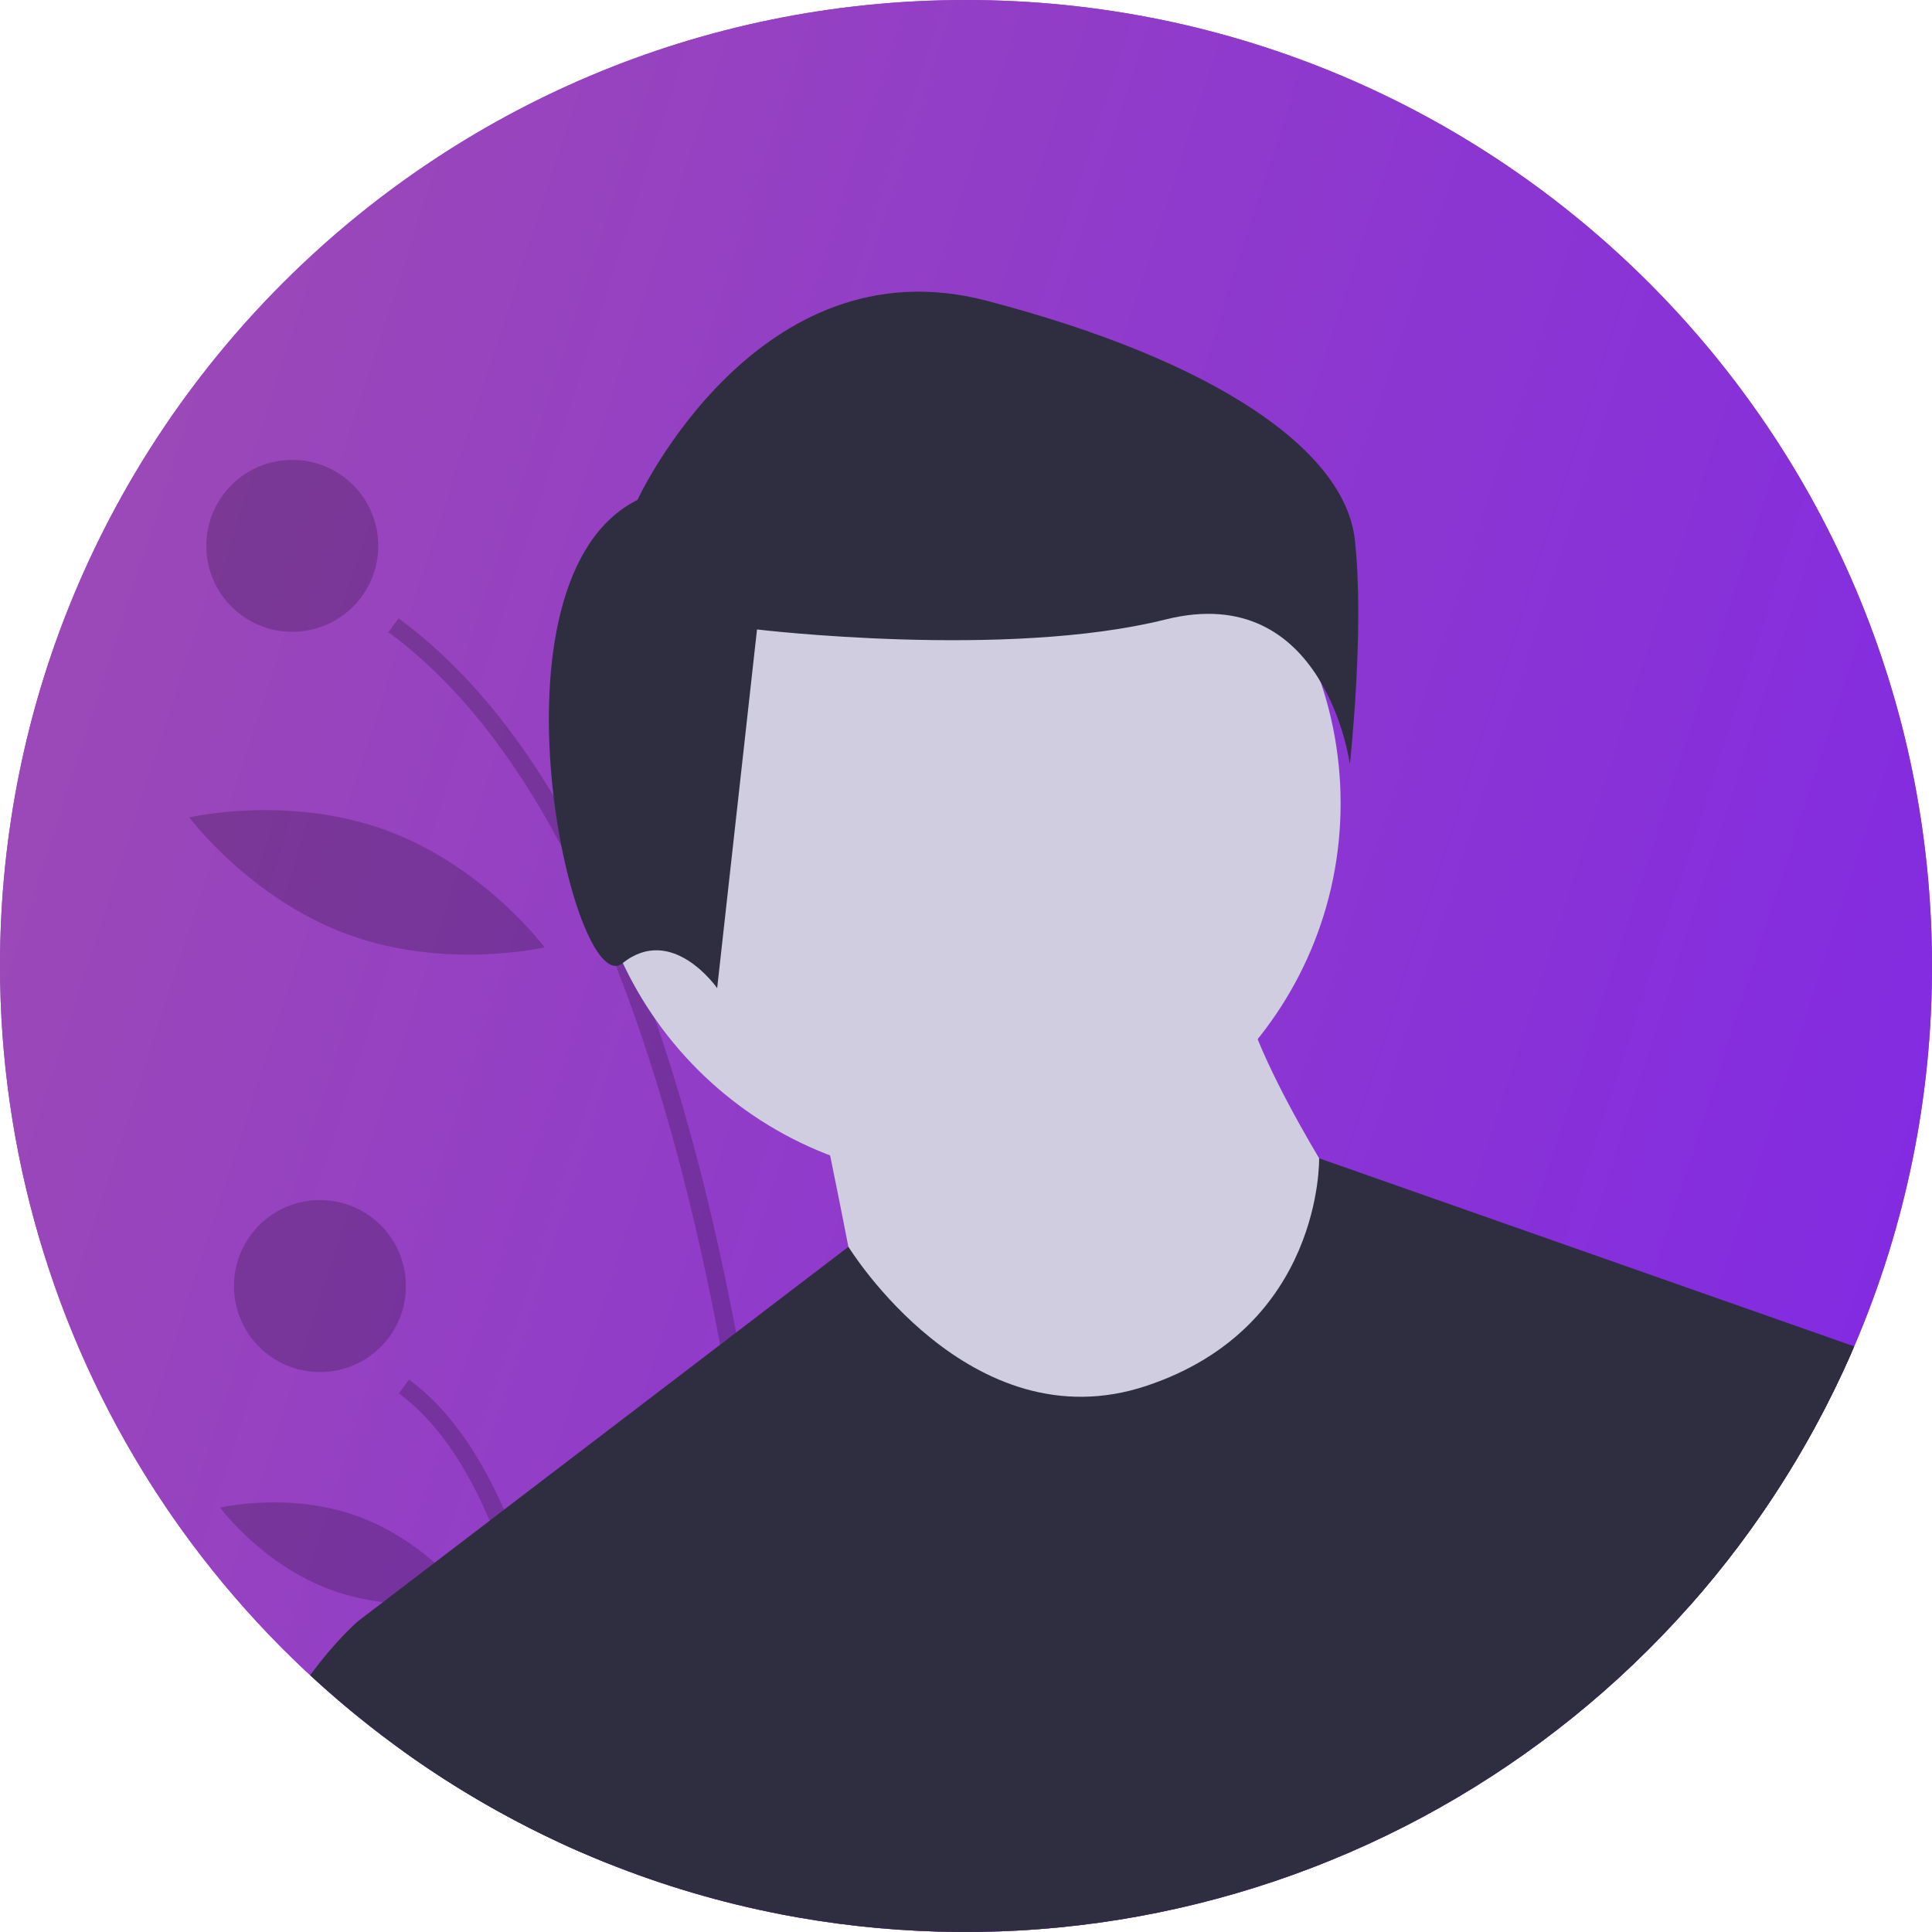 <svg width="70" height="70" viewBox="0 0 70 70" fill="none" xmlns="http://www.w3.org/2000/svg">
<g clip-path="url(#clip0)">
<path d="M70 35C70.006 39.738 69.047 44.427 67.181 48.782L67.065 49.05C63.909 56.23 58.437 62.144 51.523 65.847C44.608 69.55 36.653 70.827 28.927 69.475C28.717 69.438 28.507 69.399 28.297 69.359C26.132 68.939 24.012 68.314 21.966 67.492C21.634 67.358 21.304 67.22 20.976 67.077C20.753 66.979 20.529 66.879 20.307 66.775C14.245 63.966 9.113 59.482 5.515 53.852C1.917 48.222 0.004 41.681 0 35C0 15.67 15.67 0 35 0C54.33 0 70 15.67 70 35Z" fill="#9F4DB1"/>
<path d="M70 35C70.006 39.738 69.047 44.427 67.181 48.782L67.065 49.05C63.909 56.23 58.437 62.144 51.523 65.847C44.608 69.55 36.653 70.827 28.927 69.475C28.717 69.438 28.507 69.399 28.297 69.359C26.132 68.939 24.012 68.314 21.966 67.492C21.634 67.358 21.304 67.22 20.976 67.077C20.753 66.979 20.529 66.879 20.307 66.775C14.245 63.966 9.113 59.482 5.515 53.852C1.917 48.222 0.004 41.681 0 35C0 15.67 15.67 0 35 0C54.33 0 70 15.67 70 35Z" fill="url(#paint0_linear)"/>
<path opacity="0.2" d="M28.927 69.475C28.716 69.438 28.506 69.399 28.297 69.359C28.16 65.392 27.691 57.25 26.091 48.722C25.216 44.055 24.002 39.271 22.317 34.995C21.74 33.515 21.081 32.069 20.342 30.662C18.64 27.447 16.575 24.74 14.071 22.906L14.44 22.403C16.522 23.929 18.394 26.072 20.054 28.831C20.552 29.658 21.031 30.539 21.49 31.476C21.982 32.478 22.451 33.543 22.897 34.669C23.182 35.385 23.457 36.127 23.722 36.893C24.878 40.22 25.86 44.016 26.669 48.281C26.848 49.224 27.019 50.189 27.181 51.178C28.435 58.837 28.813 65.919 28.927 69.475Z" fill="black"/>
<path opacity="0.2" d="M20.976 67.077C20.752 66.98 20.529 66.879 20.307 66.776C20.091 64.425 19.693 61.509 18.966 58.741C18.648 57.498 18.239 56.28 17.743 55.096C16.914 53.155 15.84 51.504 14.451 50.486L14.82 49.984C16.274 51.048 17.395 52.731 18.262 54.7C19.238 56.918 19.89 59.499 20.324 61.966C20.646 63.797 20.849 65.567 20.976 67.077Z" fill="black"/>
<path opacity="0.2" d="M10.589 22.892C12.31 22.892 13.705 21.497 13.705 19.776C13.705 18.056 12.31 16.661 10.589 16.661C8.869 16.661 7.474 18.056 7.474 19.776C7.474 21.497 8.869 22.892 10.589 22.892Z" fill="black"/>
<path opacity="0.2" d="M11.593 49.712C13.313 49.712 14.708 48.317 14.708 46.597C14.708 44.876 13.313 43.481 11.593 43.481C9.872 43.481 8.477 44.876 8.477 46.597C8.477 48.317 9.872 49.712 11.593 49.712Z" fill="black"/>
<path opacity="0.2" d="M22.959 25.01C22.298 28.737 23.756 32.112 23.756 32.112C23.756 32.112 26.286 29.444 26.947 25.716C27.608 21.989 26.149 18.614 26.149 18.614C26.149 18.614 23.619 21.282 22.959 25.01Z" fill="black"/>
<path opacity="0.2" d="M12.604 33.858C16.159 35.158 19.732 34.324 19.732 34.324C19.732 34.324 17.54 31.381 13.985 30.081C10.429 28.781 6.857 29.616 6.857 29.616C6.857 29.616 9.048 32.558 12.604 33.858Z" fill="black"/>
<path opacity="0.2" d="M12.001 57.608C14.493 58.52 17.001 57.925 17.001 57.925C17.001 57.925 15.468 55.853 12.976 54.942C10.484 54.031 7.976 54.625 7.976 54.625C7.976 54.625 9.509 56.697 12.001 57.608Z" fill="black"/>
<path d="M34.928 42.751C42.464 42.751 48.573 36.642 48.573 29.106C48.573 21.57 42.464 15.461 34.928 15.461C27.392 15.461 21.283 21.57 21.283 29.106C21.283 36.642 27.392 42.751 34.928 42.751Z" fill="#D0CDE1"/>
<path d="M29.598 39.553C29.598 39.553 31.303 47.654 31.303 48.507C31.303 49.36 39.405 53.197 39.405 53.197L46.654 51.918L49.212 44.243C49.212 44.243 44.948 37.847 44.948 35.289L29.598 39.553Z" fill="#D0CDE1"/>
<path d="M67.181 48.782L67.066 49.05C63.909 56.23 58.437 62.144 51.523 65.847C44.609 69.55 36.653 70.827 28.927 69.475C28.717 69.438 28.507 69.399 28.297 69.359C26.132 68.939 24.012 68.314 21.966 67.492C21.634 67.358 21.304 67.22 20.976 67.077C20.753 66.979 20.529 66.879 20.307 66.775C18.299 65.845 16.383 64.725 14.586 63.433L12.969 58.741L13.878 58.047L15.748 56.619L17.744 55.096L18.262 54.699L26.092 48.722L26.669 48.281L30.739 45.175L30.74 45.174C30.74 45.174 35.141 52.345 41.537 50.212C47.934 48.08 47.794 41.967 47.794 41.967L67.181 48.782Z" fill="#2F2E41"/>
<path d="M23.096 18.113C23.096 18.113 27.428 8.726 35.731 10.892C44.034 13.059 48.728 16.308 49.089 19.557C49.45 22.806 48.908 27.68 48.908 27.68C48.908 27.68 48.006 21.001 42.229 22.445C36.453 23.889 27.428 22.806 27.428 22.806L25.984 35.803C25.984 35.803 24.359 33.456 22.554 34.9C20.749 36.344 17.319 21.001 23.096 18.113Z" fill="#2F2E41"/>
<path d="M21.966 67.492C21.634 67.358 21.304 67.22 20.976 67.077C20.753 66.979 20.529 66.879 20.307 66.775C16.985 65.235 13.925 63.184 11.237 60.697C12.189 59.401 12.969 58.741 12.969 58.741H19.365L20.324 61.965L21.966 67.492Z" fill="#2F2E41"/>
<path d="M61.578 48.08L67.066 49.05C65.597 52.395 63.614 55.489 61.188 58.221L61.578 48.08Z" fill="#2F2E41"/>
</g>
<defs>
<linearGradient id="paint0_linear" x1="-1.872" y1="1.58766e-06" x2="93.749" y2="30.914" gradientUnits="userSpaceOnUse">
<stop stop-color="#9F4DB1"/>
<stop offset="1" stop-color="#7C23ED"/>
</linearGradient>
<clipPath id="clip0">
<rect width="70" height="70" fill="white"/>
</clipPath>
</defs>
</svg>